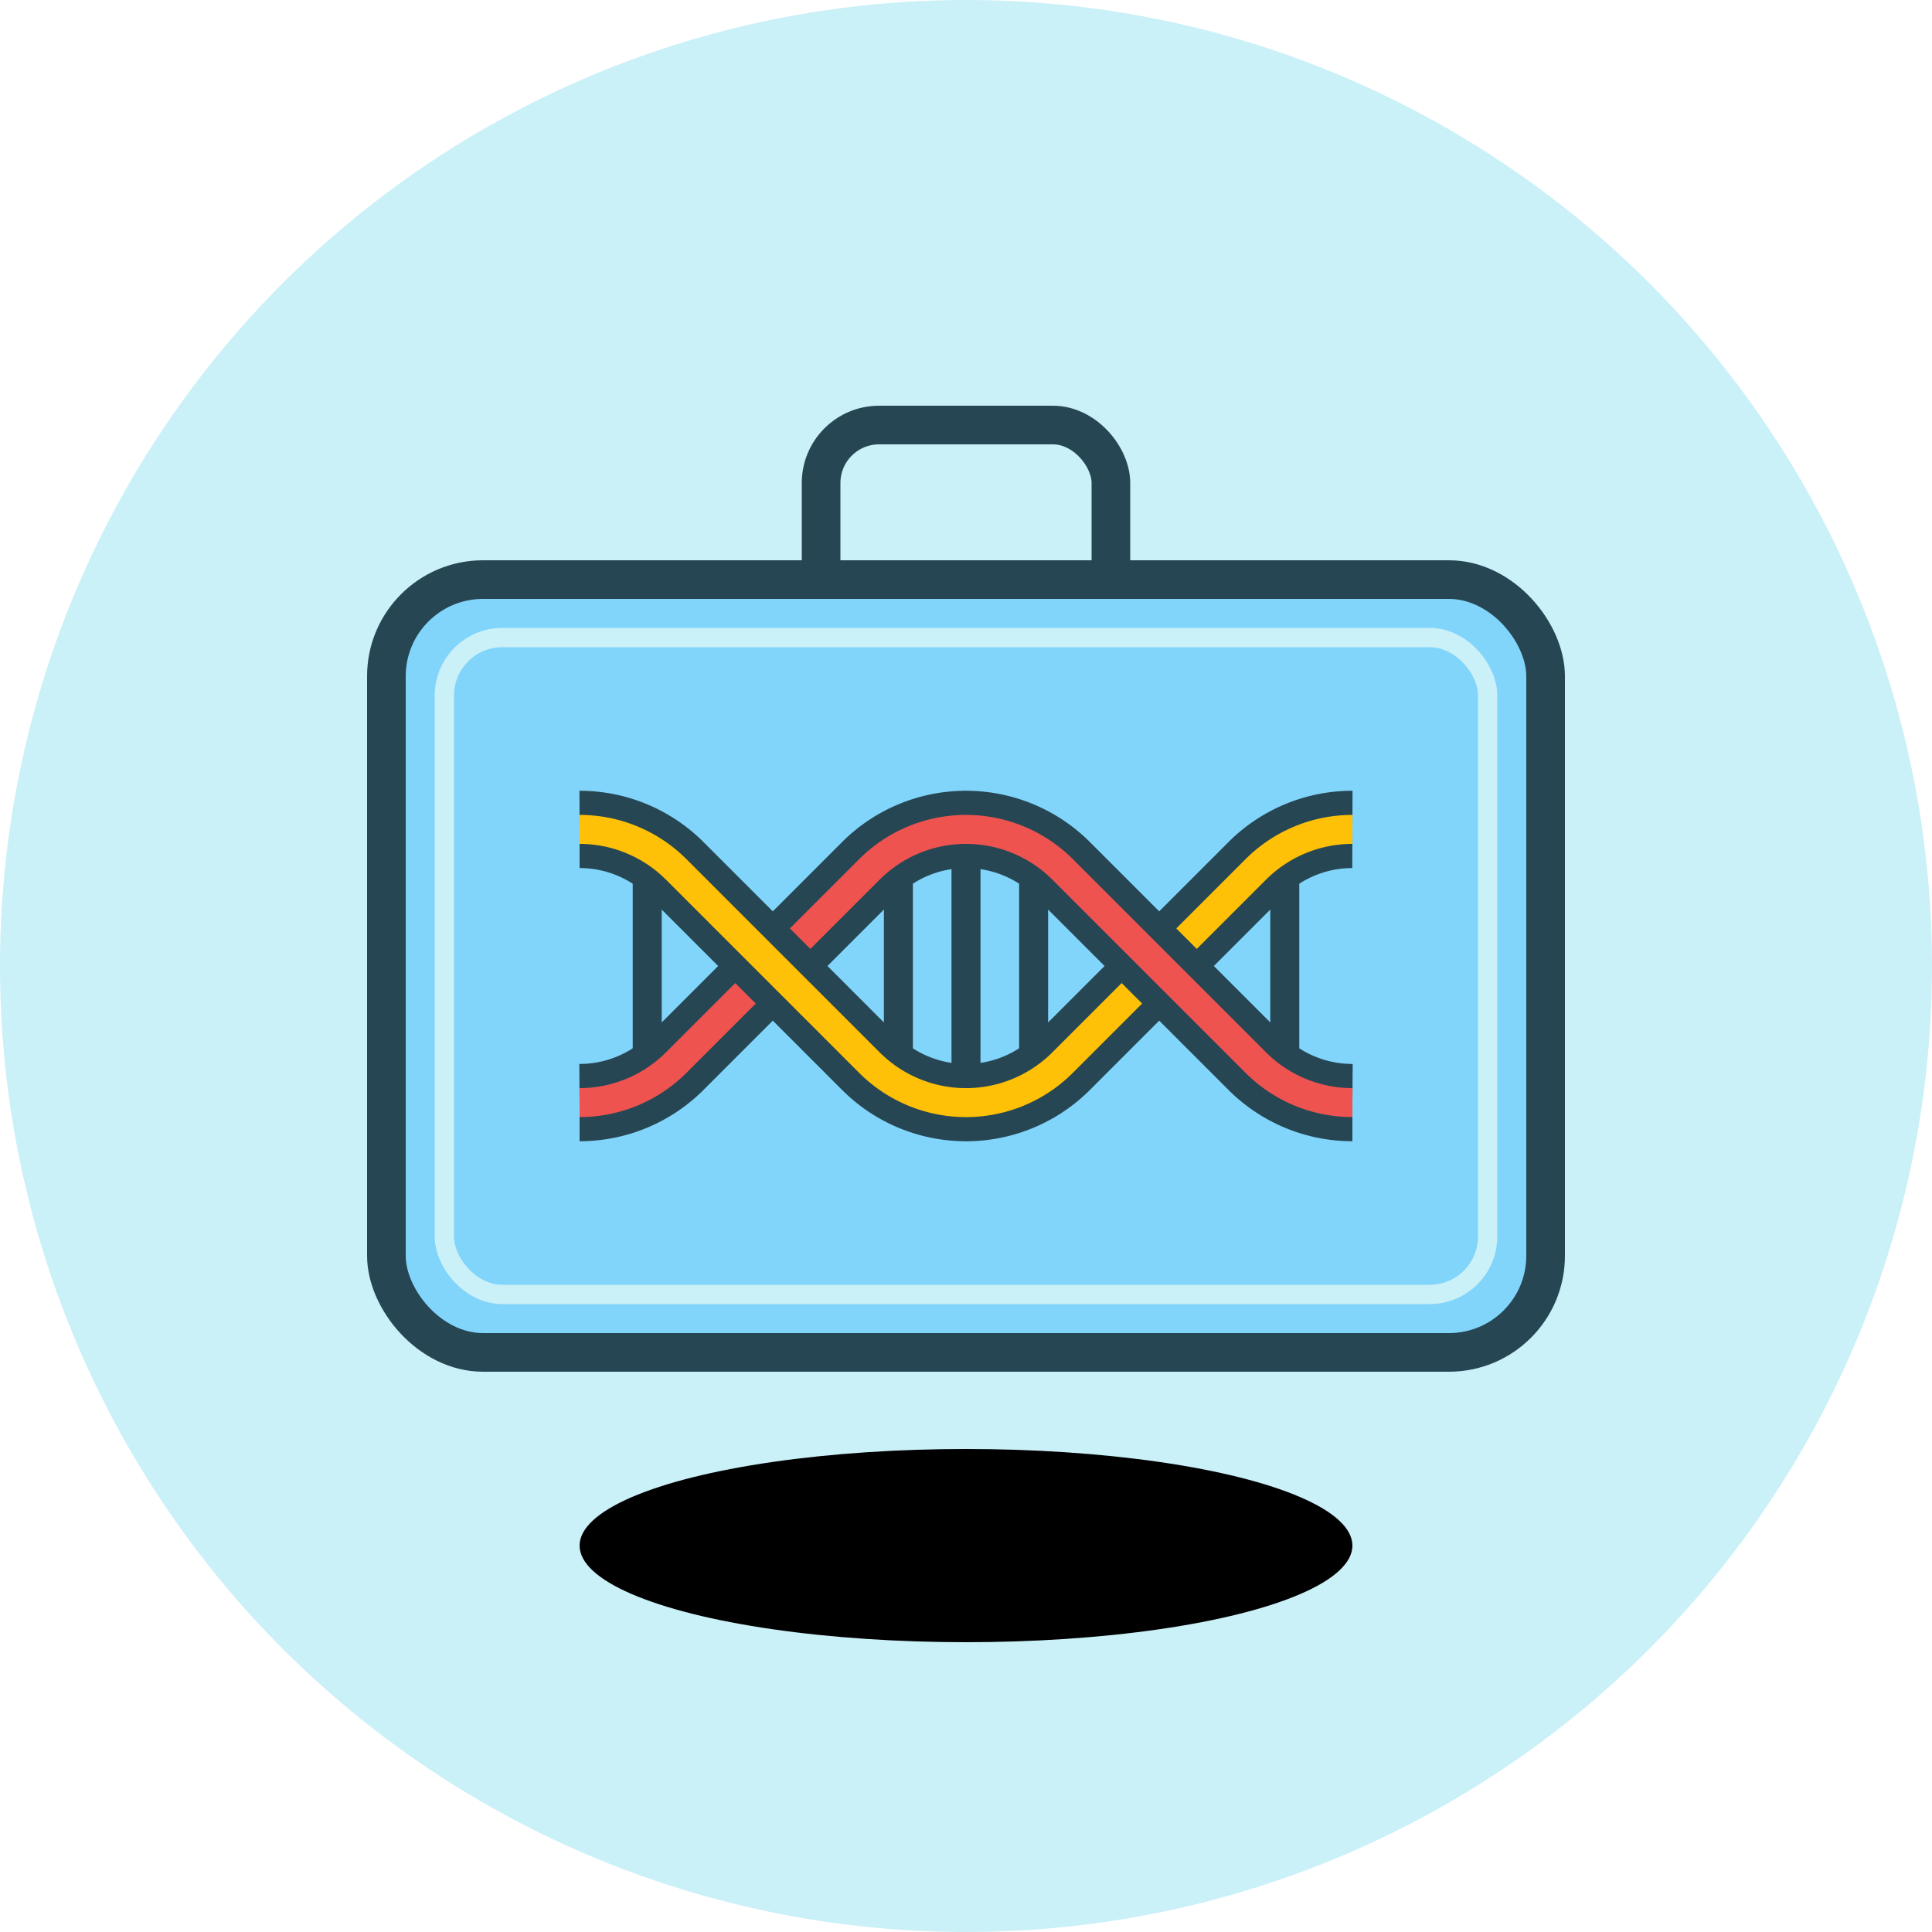 <svg xmlns="http://www.w3.org/2000/svg" viewBox="-50 -50 100 100">
  <style>
    .background {
      fill: #caf0f8;
    }
    .shadow {
      fill: #00000010;
      animation: shadow 4s cubic-bezier(0.5, 0, 0.5, 1) forwards infinite;
    }
    @keyframes shadow {
      0% {
        transform: scaleX(1);
      }
      50% {
        transform: scaleX(1.2);
      }
      100% {
        transform: scaleX(1);
      }
    }
    .contents {
      animation: contents 4s cubic-bezier(0.4, 0, 0.6, 1) forwards infinite;
    }
    @keyframes contents {
      0% {
        transform: translateY(-2px);
      }
      50% {
        transform: translateY(2px);
      }
      100% {
        transform: translateY(-2px);
      }
    }
    .briefcase {
      transition: transform ease 1s, opacity ease 0.5s;
      transform: scale(1);
      opacity: 1;
    }
    svg:hover .briefcase {
      transform: scale(1.5);
      opacity: 0;
    }
    .handle {
      fill: none;
      stroke: #264653;
      stroke-width: 2;
    }
    .body {
      fill: #81d4fa;
      stroke: #264653;
      stroke-width: 2;
    }
    .shine {
      fill: none;
      stroke: #caf0f8;
      stroke-width: 1;
      animation: shine 8s linear forwards infinite;
    }
    @keyframes shine {
      0% {
        stroke-dasharray: 5 80.425;
        stroke-dashoffset: 85.425;
      }
      50% {
        stroke-dasharray: 20 65.425;
      }
      100% {
        stroke-dasharray: 5 80.425;
        stroke-dashoffset: 0;
      }
    }
    .dna {
      transition: transform 0.5s ease;
    }
    svg:hover .dna {
      transform: rotate(-22.5deg) scale(1.5);
    }
    .pair {
      fill: none;
      stroke: #264653;
      stroke-width: 1.5;
      stroke-dasharray: 15 0;
      animation: pair 8s ease forwards infinite;
    }
    .pair:nth-child(1) {
      animation-delay: calc(0.1s + 0.25s * 1);
    }
    .pair:nth-child(2) {
      animation-delay: calc(0.1s + 0.25s * 3);
    }
    .pair:nth-child(3) {
      animation-delay: calc(0.1s + 0.25s * 4);
    }
    .pair:nth-child(4) {
      animation-delay: calc(0.1s + 0.25s * 5);
    }
    .pair:nth-child(5) {
      animation-delay: calc(0.1s + 0.25s * 7);
    }
    @keyframes pair {
      0% {
        stroke-dasharray: 15 0;
      }
      35% {
        stroke-dasharray: 15 0;
      }
      45% {
        stroke-dasharray: 0 15;
      }
      75% {
        stroke-dasharray: 0 15;
      }
      85% {
        stroke-dasharray: 15 0;
      }
      100% {
        stroke-dasharray: 15 0;
      }
    }
    .strand_outline {
      fill: none;
      stroke: #264653;
      stroke-width: 4;
    }
    .strand_a,
    .strand_b {
      fill: none;
      stroke-width: 1.5;
    }
    .strand_outline,
    .strand_a,
    .strand_b {
      stroke-dasharray: 50.5 50.5;
      stroke-dashoffset: 202;
      animation: strand linear 8s forwards infinite;
    }
    .strand_a {
      stroke: #ef5350;
    }
    .strand_b {
      stroke: #ffc107;
    }
    @keyframes strand {
      0% {
        stroke-dashoffset: 202;
      }
      50% {
        stroke-dashoffset: 202;
      }
      75% {
        stroke-dashoffset: 151.5;
      }
      100% {
        stroke-dashoffset: 101;
      }
    }
    .strand_delay {
      animation-delay: 1s;
    }
  </style>

  <circle class="background" cx="0" cy="0" r="50" />

  <ellipse class="shadow" cx="0" cy="30" rx="20" ry="5" />

  <g class="contents">
    <g class="briefcase">
      <rect
        class="handle"
        x="-7.5"
        y="-28"
        width="15"
        height="11"
        rx="3"
        ry="3"
      />

      <rect class="body" x="-30" y="-20" width="60" height="40" rx="5" ry="5" />

      <rect
        class="shine"
        x="-27"
        y="-17"
        width="54"
        height="34"
        rx="3"
        ry="3"
      />
    </g>

    <g class="dna">
      <line class="pair" x1="-16.5" y1="-6" x2="-16.5" y2="6" />
      <line class="pair" x1="-3.5" y1="6" x2="-3.5" y2="-6" />
      <line class="pair" x1="0" y1="-7.07" x2="0" y2="7.07" />
      <line class="pair" x1="3.5" y1="6" x2="3.5" y2="-6" />
      <line class="pair" x1="16.5" y1="-6" x2="16.5" y2="6" />

      <path
        class="strand_outline"
        d="
          M -20 7.07
          A 7.07 7.07 0 0 0 -15 5
          L -5 -5
          A 7.07 7.07 0 0 1 0 -7.07
        "
      />

      <path
        class="strand_a"
        d="
          M -20 7.07
          A 7.07 7.07 0 0 0 -15 5
          L -5 -5
          A 7.07 7.07 0 0 1 0 -7.07
        "
      />

      <path
        class="strand_outline"
        d="
          M -20 -7.07
          A 7.07 7.07 0 0 1 -15 -5
          L -5 5
          A 7.07 7.07 0 0 0 5 5
          L 15 -5
          A 7.07 7.07 0 0 1 20 -7.07
        "
      />

      <path
        class="strand_b"
        d="
          M -20 -7.07
          A 7.07 7.07 0 0 1 -15 -5
          L -5 5
          A 7.07 7.07 0 0 0 5 5
          L 15 -5
          A 7.07 7.07 0 0 1 20 -7.07
        "
      />

      <path
        class="strand_outline strand_delay"
        d="
          M -0.05 -7.07
          L 0 -7.07
          A 7.07 7.07 0 0 1 5 -5
          L 15 5
          A 7.07 7.07 0 0 0 20 7.07
        "
      />

      <path
        class="strand_a strand_delay"
        d="
          M -0.1 -7.07
          L 0 -7.07
          A 7.07 7.07 0 0 1 5 -5
          L 15 5
          A 7.07 7.07 0 0 0 20 7.07
        "
      />
    </g>
  </g>
</svg>
